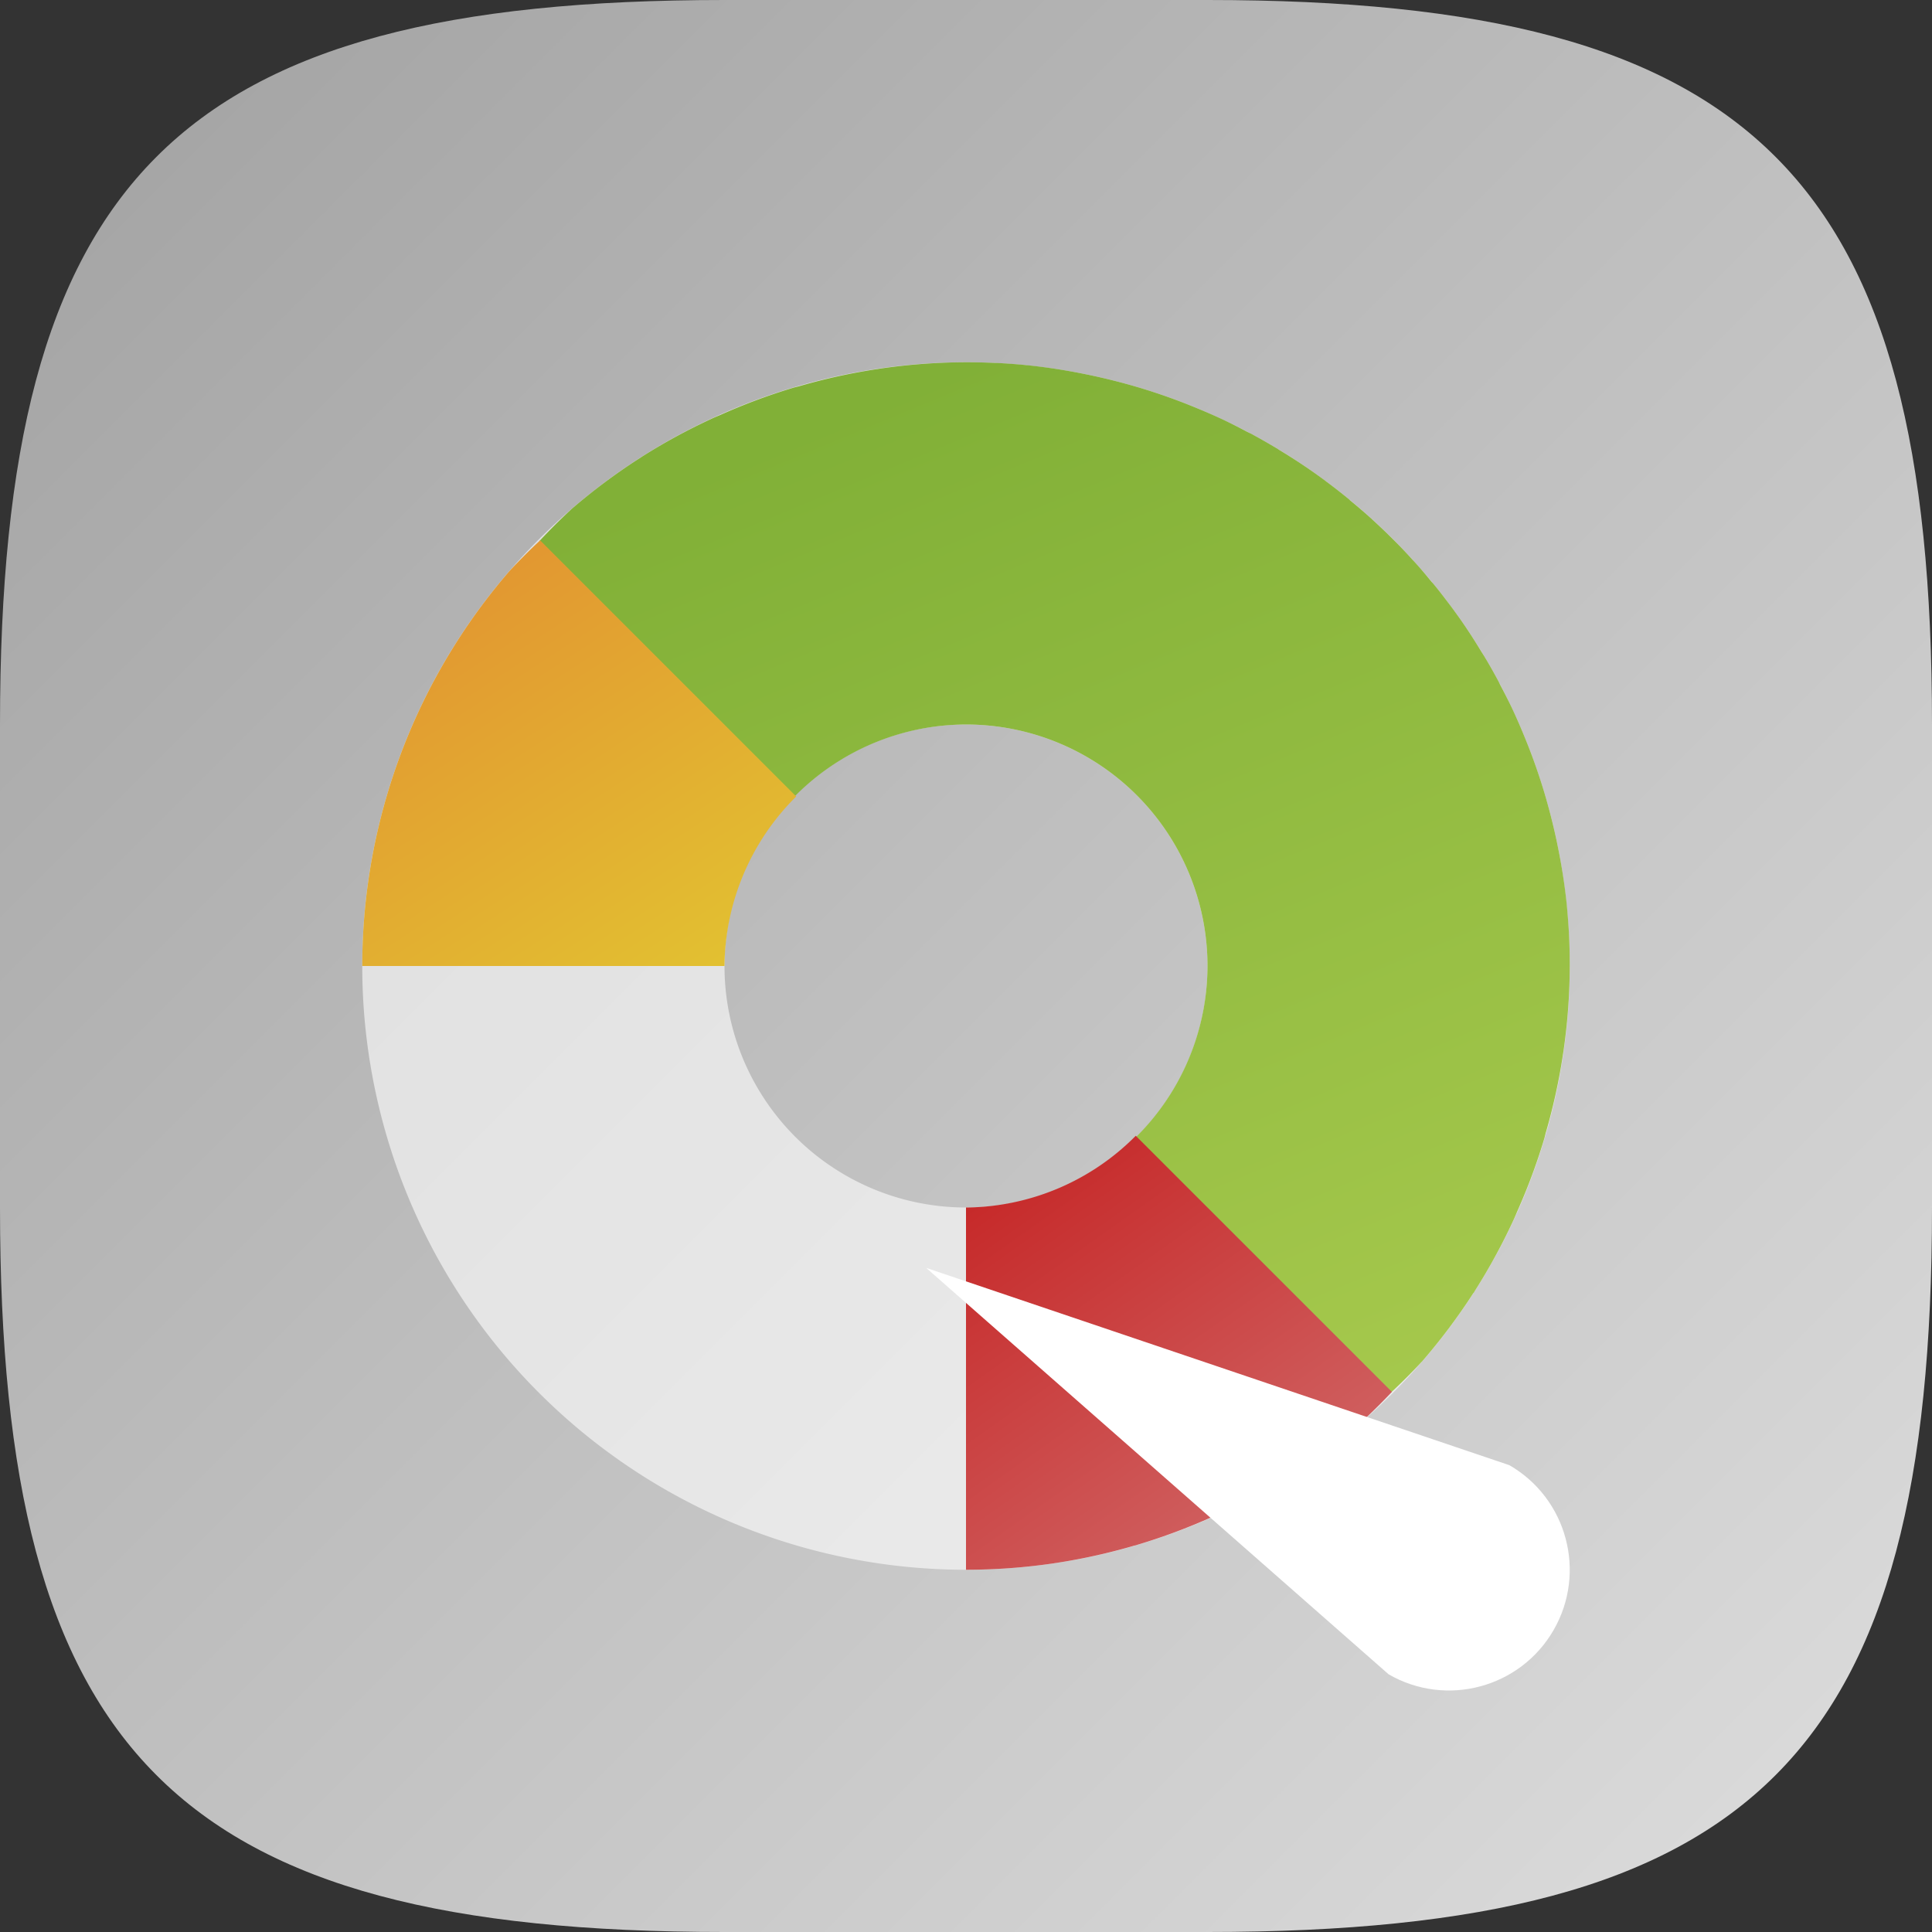 <?xml version="1.0" encoding="UTF-8" standalone="no"?>
<!-- Created with Inkscape (http://www.inkscape.org/) -->

<svg
   width="16"
   height="16"
   viewBox="0 0 16 16"
   version="1.1"
   id="svg5"
   inkscape:version="1.2.1 (9c6d41e410, 2022-07-14)"
   sodipodi:docname="gparted.svg"
   xmlns:inkscape="http://www.inkscape.org/namespaces/inkscape"
   xmlns:sodipodi="http://sodipodi.sourceforge.net/DTD/sodipodi-0.dtd"
   xmlns:xlink="http://www.w3.org/1999/xlink"
   xmlns="http://www.w3.org/2000/svg"
   xmlns:svg="http://www.w3.org/2000/svg">
  <rect x="0" y="0" width="16" height="16" fill="#333333" stroke="none"/>
  <sodipodi:namedview
     id="namedview7"
     pagecolor="#ffffff"
     bordercolor="#000000"
     borderopacity="0.25"
     inkscape:showpageshadow="2"
     inkscape:pageopacity="0.0"
     inkscape:pagecheckerboard="0"
     inkscape:deskcolor="#d1d1d1"
     inkscape:document-units="px"
     showgrid="false"
     inkscape:zoom="51.75"
     inkscape:cx="8"
     inkscape:cy="8"
     inkscape:window-width="1920"
     inkscape:window-height="1008"
     inkscape:window-x="0"
     inkscape:window-y="0"
     inkscape:window-maximized="1"
     inkscape:current-layer="svg5"
     showguides="true" />
  <defs
     id="defs2">
    <linearGradient
       inkscape:collect="always"
       id="linearGradient1273">
      <stop
         style="stop-color:#a1a1a1;stop-opacity:1;"
         offset="0"
         id="stop1269" />
      <stop
         style="stop-color:#dedede;stop-opacity:1;"
         offset="1"
         id="stop1271" />
    </linearGradient>
    <linearGradient
       inkscape:collect="always"
       xlink:href="#linearGradient1273"
       id="linearGradient5356"
       x1="0"
       y1="0"
       x2="16"
       y2="16"
       gradientUnits="userSpaceOnUse" />
    <linearGradient
       inkscape:collect="always"
       xlink:href="#linearGradient1946"
       id="linearGradient1125"
       x1="24"
       y1="24"
       x2="34.607"
       y2="38.96"
       gradientUnits="userSpaceOnUse"
       gradientTransform="scale(0.333)" />
    <linearGradient
       inkscape:collect="always"
       id="linearGradient1946">
      <stop
         style="stop-color:#c21010;stop-opacity:1;"
         offset="0"
         id="stop1942" />
      <stop
         style="stop-color:#d26f6f;stop-opacity:1;"
         offset="1"
         id="stop1944" />
    </linearGradient>
    <linearGradient
       inkscape:collect="always"
       xlink:href="#linearGradient1865"
       id="linearGradient1867"
       x1="24"
       y1="9"
       x2="34.607"
       y2="34.607"
       gradientUnits="userSpaceOnUse"
       gradientTransform="scale(0.333)" />
    <linearGradient
       inkscape:collect="always"
       id="linearGradient1865">
      <stop
         style="stop-color:#81b037;stop-opacity:1;"
         offset="0"
         id="stop1861" />
      <stop
         style="stop-color:#a5c84c;stop-opacity:1;"
         offset="1"
         id="stop1863" />
    </linearGradient>
    <linearGradient
       inkscape:collect="always"
       xlink:href="#linearGradient1857"
       id="linearGradient1859"
       x1="13.387"
       y1="13.4"
       x2="20.292"
       y2="24"
       gradientUnits="userSpaceOnUse"
       gradientTransform="scale(0.333)" />
    <linearGradient
       inkscape:collect="always"
       id="linearGradient1857">
      <stop
         style="stop-color:#e29731;stop-opacity:1;"
         offset="0"
         id="stop1853" />
      <stop
         style="stop-color:#e2c531;stop-opacity:1;"
         offset="1"
         id="stop1855" />
    </linearGradient>
  </defs>
  <path
     id="path530"
     style="fill:url(#linearGradient5356);fill-opacity:1;stroke-width:0.5;stroke-linecap:round;stroke-linejoin:round"
     d="M 6 0 C 1.449 0 0 1.47 0 6 L 0 10 C 0 14.53 1.449 16 6 16 L 10 16 C 14.551 16 16 14.53 16 10 L 16 6 C 16 1.47 14.551 0 10 0 L 6 0 z " />
  <path
     id="path346"
     style="opacity:0.6;fill:#ffffff;stroke-linecap:round;stroke-linejoin:round;paint-order:stroke fill markers"
     d="M 8 3 A 5 5 0 0 0 3 8 A 5 5 0 0 0 8 13 A 5 5 0 0 0 13 8 A 5 5 0 0 0 8 3 z M 8 6 A 2 2 0 0 1 10 8 A 2 2 0 0 1 8 10 A 2 2 0 0 1 6 8 A 2 2 0 0 1 8 6 z " />
  <path
     id="path347"
     style="fill:url(#linearGradient1867);fill-opacity:1;stroke-width:0.333;stroke-linecap:round;stroke-linejoin:round;paint-order:stroke fill markers"
     d="M 8 3 A 5 5 0 0 0 7.33 3.047 C 7.308 3.05 7.286 3.053 7.264 3.057 A 5 5 0 0 0 7.262 3.057 A 5 5 0 0 0 6.631 3.195 C 6.609 3.202 6.586 3.206 6.564 3.213 A 5 5 0 0 0 5.967 3.436 C 5.941 3.447 5.916 3.457 5.891 3.469 A 5 5 0 0 0 5.318 3.781 C 5.306 3.789 5.294 3.797 5.281 3.805 A 5 5 0 0 0 4.734 4.215 A 5 5 0 0 0 4.721 4.227 A 5 5 0 0 0 4.469 4.479 L 5.5 6.723 L 6.223 7.092 A 2 2 0 0 1 8 6 A 2 2 0 0 1 10 8 A 2 2 0 0 1 8.834 9.814 L 9.146 10.494 L 11.523 11.529 A 5 5 0 0 0 11.775 11.277 C 11.777 11.276 11.778 11.275 11.779 11.273 A 5 5 0 0 0 11.783 11.268 A 5 5 0 0 0 12.199 10.713 C 12.201 10.709 12.205 10.707 12.207 10.703 A 5 5 0 0 0 12.215 10.689 A 5 5 0 0 0 12.535 10.102 C 12.545 10.08 12.555 10.057 12.564 10.035 A 5 5 0 0 0 12.787 9.436 C 12.794 9.414 12.798 9.391 12.805 9.369 A 5 5 0 0 0 12.943 8.738 C 12.943 8.738 12.943 8.737 12.943 8.736 C 12.947 8.714 12.95 8.692 12.953 8.67 A 5 5 0 0 0 13 8 A 5 5 0 0 0 12.994 7.742 C 12.99 7.664 12.984 7.587 12.977 7.51 A 5 5 0 0 0 12.975 7.488 A 5 5 0 0 0 12.904 7.025 A 5 5 0 0 0 12.85 6.785 A 5 5 0 0 0 12.785 6.549 A 5 5 0 0 0 12.619 6.086 A 5 5 0 0 0 12.52 5.861 A 5 5 0 0 0 12.424 5.672 C 12.419 5.662 12.415 5.652 12.41 5.643 A 5 5 0 0 0 12.396 5.617 C 12.362 5.554 12.326 5.491 12.289 5.43 A 5 5 0 0 0 12.275 5.408 C 12.237 5.346 12.199 5.284 12.158 5.223 A 5 5 0 0 0 12.146 5.205 C 12.105 5.143 12.06 5.081 12.016 5.021 A 5 5 0 0 0 12.006 5.008 C 11.96 4.947 11.914 4.887 11.865 4.828 A 5 5 0 0 0 11.857 4.82 C 11.808 4.76 11.758 4.7 11.705 4.643 A 5 5 0 0 0 11.701 4.639 C 11.647 4.579 11.592 4.521 11.535 4.465 A 5 5 0 0 0 11.361 4.299 C 11.36 4.298 11.359 4.296 11.357 4.295 A 5 5 0 0 0 11.18 4.143 C 11.177 4.14 11.175 4.137 11.172 4.135 A 5 5 0 0 0 10.992 3.994 C 10.988 3.991 10.983 3.988 10.979 3.984 A 5 5 0 0 0 10.795 3.854 C 10.789 3.85 10.783 3.846 10.777 3.842 A 5 5 0 0 0 10.592 3.725 C 10.585 3.72 10.578 3.715 10.57 3.711 A 5 5 0 0 0 10.383 3.604 C 10.374 3.599 10.366 3.594 10.357 3.59 A 5 5 0 0 0 10.328 3.576 A 5 5 0 0 0 10.139 3.48 A 5 5 0 0 0 9.914 3.381 A 5 5 0 0 0 9.451 3.215 A 5 5 0 0 0 9.215 3.15 A 5 5 0 0 0 8.975 3.096 A 5 5 0 0 0 8.512 3.025 C 8.505 3.025 8.497 3.024 8.49 3.023 A 5 5 0 0 0 8.258 3.006 C 8.254 3.006 8.25 3.006 8.246 3.006 A 5 5 0 0 0 8 3 z " />
  <path
     id="path536"
     style="fill:url(#linearGradient1125);fill-opacity:1;stroke-width:0.333;stroke-linecap:round;stroke-linejoin:round;paint-order:stroke fill markers"
     d="M 9.406 9.406 A 2 2 0 0 1 8 10 L 8 13 A 5 5 0 0 0 8.711 12.949 A 5 5 0 0 0 9.391 12.801 C 9.396 12.799 9.402 12.799 9.408 12.797 A 5 5 0 0 0 9.42 12.793 A 5 5 0 0 0 10.035 12.564 C 10.059 12.554 10.083 12.542 10.107 12.531 A 5 5 0 0 0 10.652 12.234 C 10.682 12.216 10.711 12.199 10.74 12.18 A 5 5 0 0 0 11.244 11.801 C 11.262 11.786 11.28 11.771 11.297 11.756 A 5 5 0 0 0 11.527 11.527 L 9.406 9.406 z " />
  <path
     id="path538"
     style="fill:url(#linearGradient1859);fill-opacity:1;stroke-width:0.333;stroke-linecap:round;stroke-linejoin:round;paint-order:stroke fill markers"
     d="M 4.473 4.475 A 5 5 0 0 0 4.221 4.727 A 5 5 0 0 0 3.051 7.289 A 5 5 0 0 0 3 8 L 6 8 A 2 2 0 0 1 6.594 6.596 L 4.473 4.475 z " />
  <path
     id="path400"
     style="opacity:1;fill:#ffffff;stroke-width:2;stroke-linecap:round;stroke-linejoin:round;paint-order:stroke fill markers"
     d="m 11.5,13.866 c 0.478,0.276 1.09,0.112 1.366,-0.366 0.276,-0.478 0.112,-1.09 -0.366,-1.366 L 7.67,10.5 Z"
     sodipodi:nodetypes="csccc" />
</svg>

